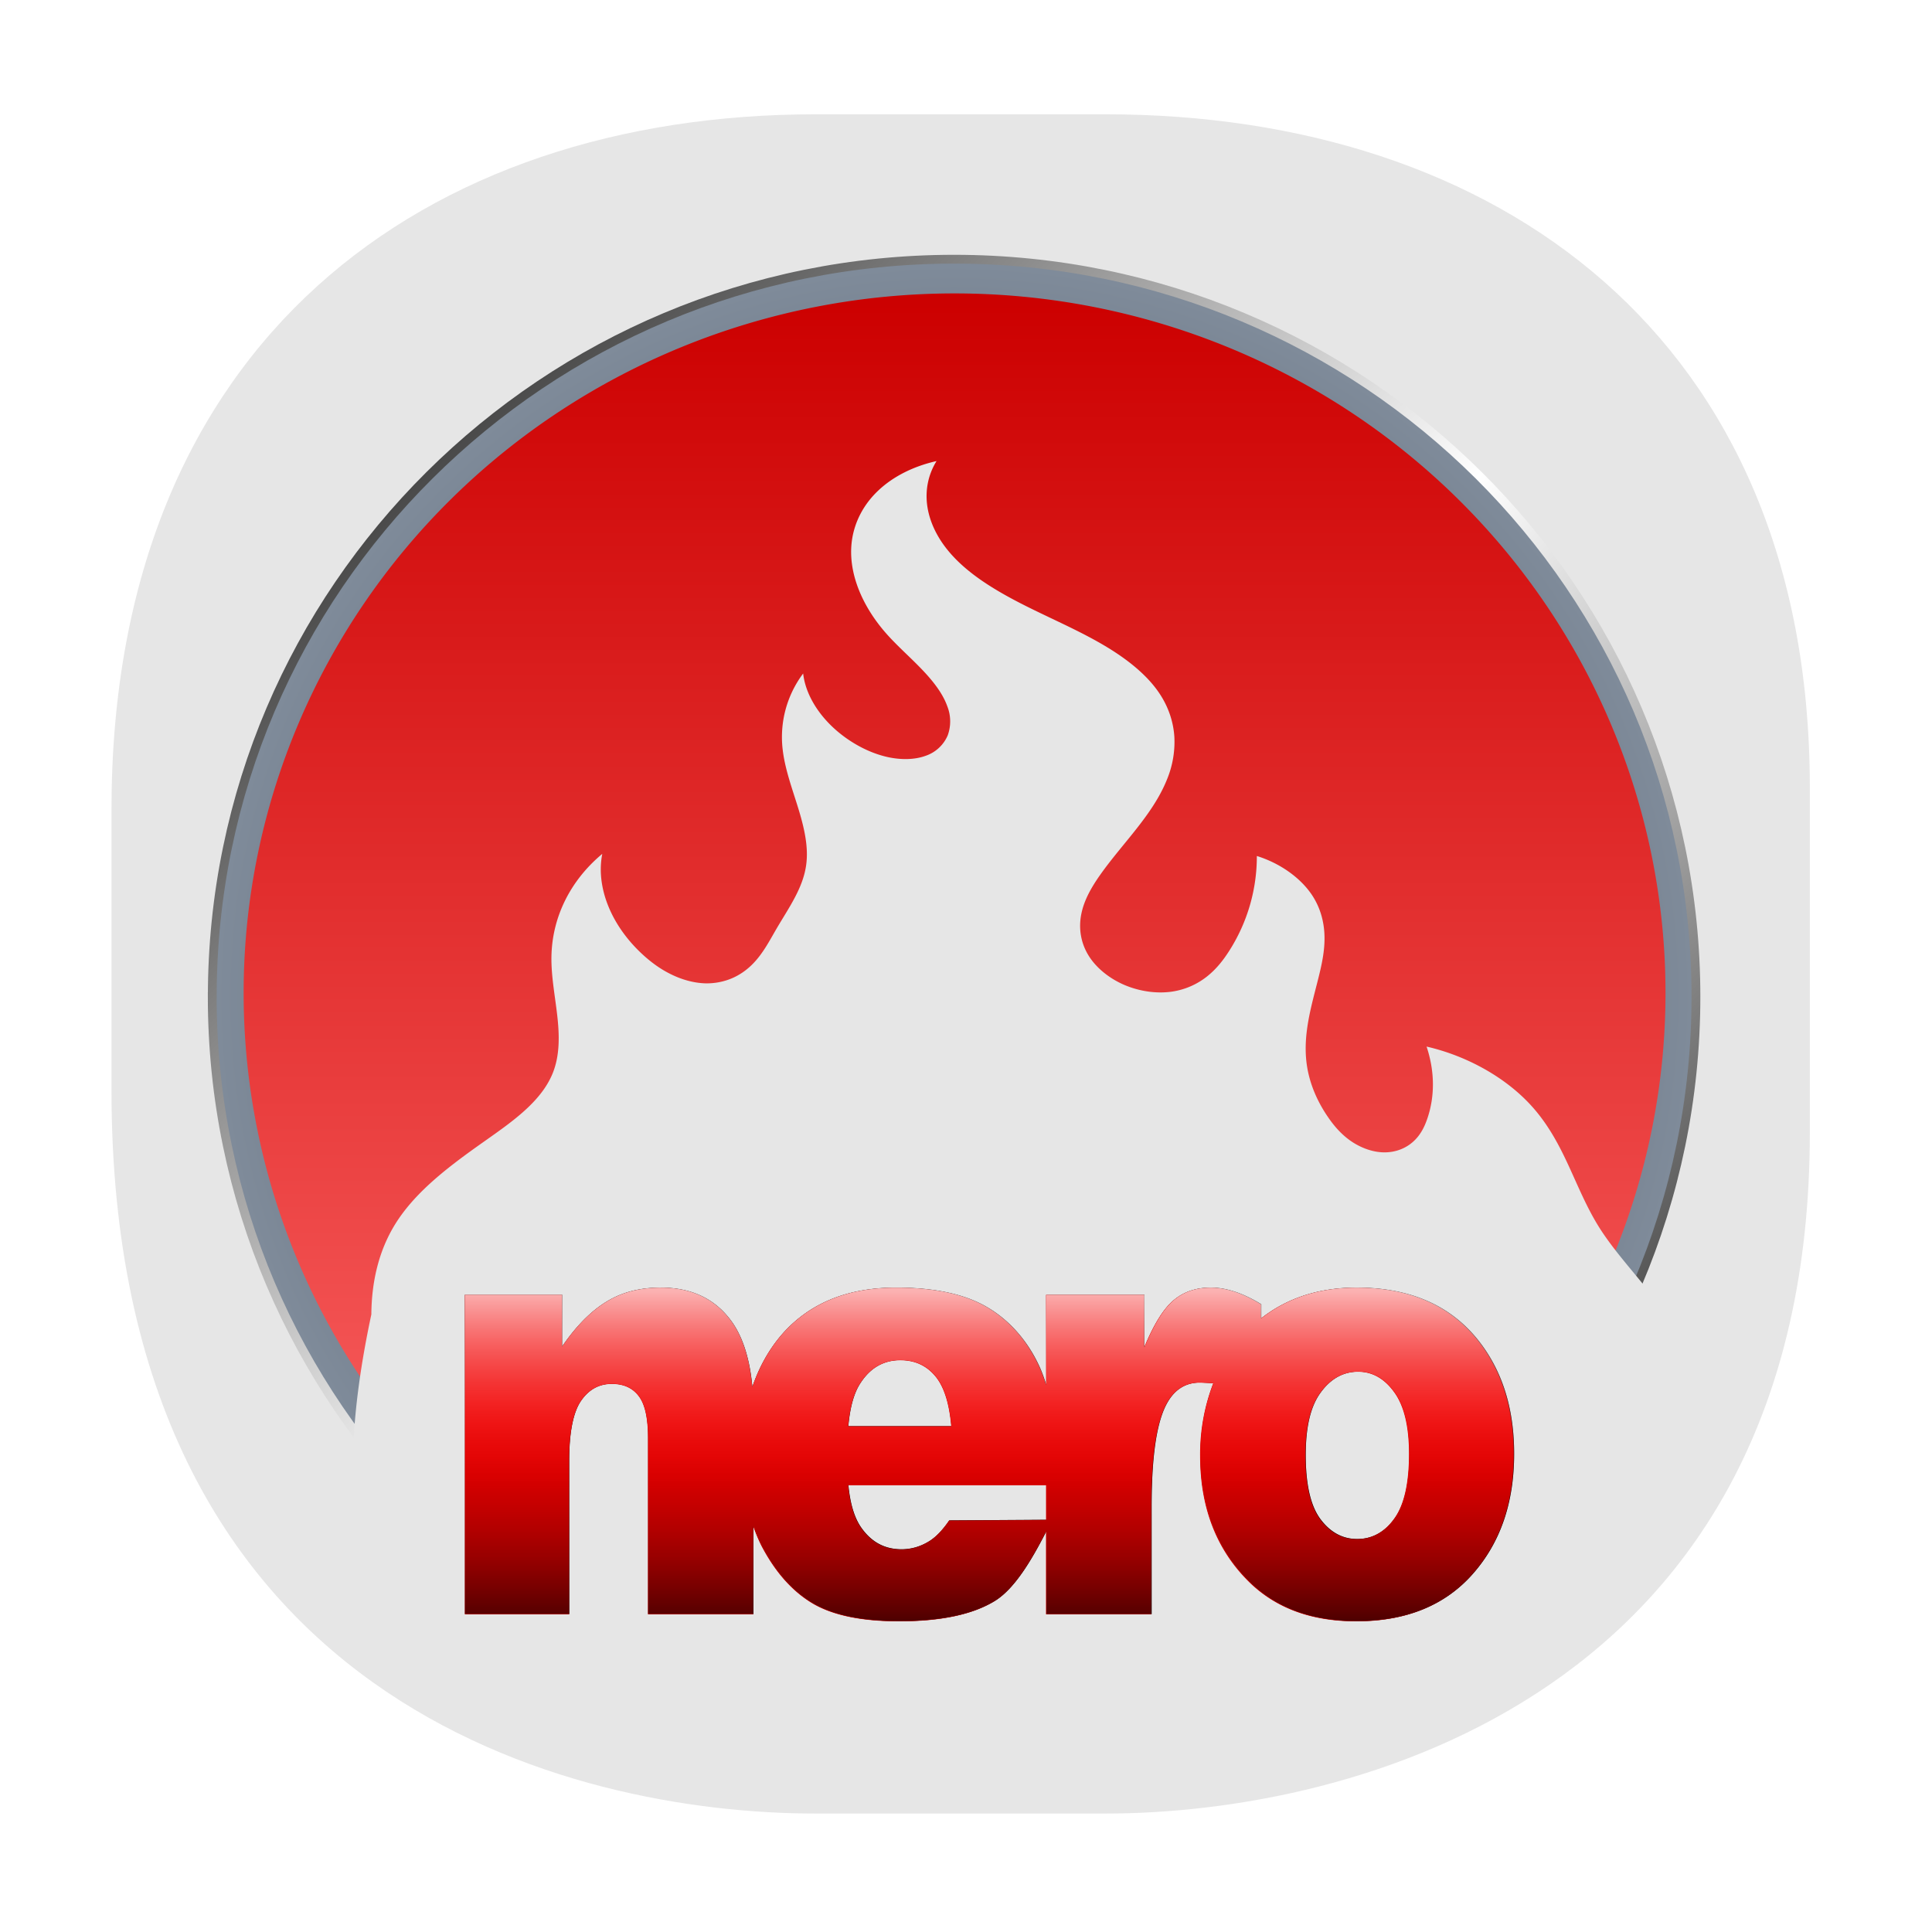 <svg xmlns="http://www.w3.org/2000/svg" height="48" width="48"><linearGradient id="e" gradientUnits="userSpaceOnUse" x1="49.166" x2="49.166" y1="82.516" y2="70.523"><stop offset="0" stop-opacity=".698"/><stop offset="1" stop-color="#f20000" stop-opacity="0"/></linearGradient><linearGradient id="f" gradientUnits="userSpaceOnUse" x1="47.425" x2="47.425" y1="66.305" y2="76.071"><stop offset="0" stop-color="#fff" stop-opacity=".698"/><stop offset="1" stop-color="#f20000" stop-opacity="0"/></linearGradient><filter id="d" color-interpolation-filters="sRGB" height="1.281" width="1.076" x="-.038" y="-.14"><feGaussianBlur stdDeviation=".95"/></filter><linearGradient id="b" gradientTransform="matrix(0 -.436 .439 0 2.64 45.705)" gradientUnits="userSpaceOnUse" x1="6" x2="90" y1="90" y2="6"><stop offset="0"/><stop offset=".5" stop-color="#fff"/><stop offset="1"/></linearGradient><radialGradient id="a" cx="48" cy="48" gradientTransform="matrix(0 -.436 .439 0 2.64 45.705)" gradientUnits="userSpaceOnUse" r="42.25" spreadMethod="pad"><stop offset="0" stop-color="#2f3943"/><stop offset="1" stop-color="#808c9b"/></radialGradient><linearGradient id="c" gradientTransform="matrix(0 -.977 1.015 0 -.123 48.23)" gradientUnits="userSpaceOnUse" x1="6.323" x2="41.898" y1="23.495" y2="23.495"><stop offset="0" stop-color="#ff6c6c"/><stop offset="1" stop-color="#c00"/></linearGradient><path d="M44.965 19.574v8.557c0 14.009-11.384 16.926-17.492 16.926h-7.21c-6.032 0-17.493-2.723-17.493-17.965v-6.98C2.77 8.464 10.572 2.84 20.263 2.84h7.21c9.69 0 17.492 5.51 17.492 16.733z" fill="#e6e6e6"/><path d="M5.273 24.764c0 10.12 8.252 18.324 18.43 18.324s18.432-8.204 18.432-18.324c0-10.12-8.252-18.324-18.431-18.324s-18.43 8.204-18.43 18.324zm13.165 0c0-2.892 2.358-5.236 5.266-5.236s5.266 2.344 5.266 5.236-2.358 5.235-5.266 5.235-5.266-2.344-5.266-5.235z" fill="url(#a)" fill-rule="evenodd" stroke="url(#b)" stroke-width=".219"/><path d="M23.716 42.05a17.663 17.38 0 1 1 0-34.76 17.663 17.38 0 1 1 0 34.76z" fill="url(#c)" fill-rule="evenodd"/><path d="M15.488 42.044c-3.222-.352-2.29.263-4.605-.611-.213-.807-3.245-1.338-1.657-8.777.006-.795.177-1.574.596-2.248.513-.825 1.373-1.46 2.235-2.068.686-.484 1.406-.986 1.683-1.697.17-.437.16-.925.105-1.408-.054-.483-.15-.97-.145-1.446.01-.985.46-1.906 1.263-2.575-.16.819.21 1.756.974 2.473.208.195.444.375.716.51.271.137.58.227.879.234.237.004.462-.044.655-.127.194-.083.356-.2.492-.333.271-.266.435-.593.619-.907.294-.503.65-.994.73-1.567.066-.462-.053-.952-.2-1.43-.148-.48-.326-.96-.382-1.44a2.63 2.63 0 0 1 .508-1.894c.071.623.526 1.264 1.2 1.693.273.174.583.314.908.385.325.07.666.067.94-.035a.914.914 0 0 0 .545-.509 1.021 1.021 0 0 0-.012-.721c-.119-.334-.372-.647-.652-.937-.28-.29-.592-.563-.856-.86-.624-.704-.965-1.545-.863-2.31.064-.473.293-.91.66-1.255.367-.346.87-.6 1.444-.729-.2.323-.282.7-.234 1.085.048.385.225.776.51 1.126.542.67 1.424 1.144 2.291 1.56.56.27 1.131.528 1.655.844.524.316 1.005.697 1.308 1.146.237.35.357.73.379 1.098a2.44 2.44 0 0 1-.187 1.06c-.352.874-1.1 1.574-1.656 2.361-.211.3-.397.617-.468.968-.072.35-.023.74.212 1.088.194.287.512.537.882.69.37.153.789.21 1.16.155.344-.051.64-.194.873-.38s.407-.411.556-.647a4.355 4.355 0 0 0 .677-2.342c.574.178 1.084.54 1.37.97.219.33.305.692.311 1.038.006.346-.066.68-.148 1.009-.18.724-.409 1.452-.284 2.222.07.43.25.862.53 1.264.143.207.316.408.543.569.227.16.515.278.798.29.152.007.3-.017.428-.064a1.02 1.02 0 0 0 .332-.197c.184-.163.289-.375.361-.593.186-.555.177-1.17-.024-1.773 1.029.237 1.996.788 2.628 1.498.41.46.678.976.913 1.488.236.512.446 1.03.76 1.526.592.93 1.542 1.763 1.955 2.73.243.57.284 1.156.22 1.714-.146 1.281-1.69 4.45-2.601 5.435-1.785 1.927-1.403 1.4-3.232 2.109-1.828.709-2.737-.515-4.907-.142-1.371.236-2.096.759-3.752.705-1.512.378-3.297.98-4.746.544-2.125.262-3.025.2-4.03-.66" fill="#e6e6e6"/><path d="M31.39 66.125c-1.22 0-2.244.238-3.093.688-.85.439-1.701 1.152-2.531 2.187v-2.531h-5.532V82.03h5.938v-7.469c0-1.416.238-2.39.687-2.937.45-.547 1.028-.812 1.75-.813.655 0 1.17.184 1.532.594.36.4.53 1.086.53 2.063v8.562h6v-4.28c.146.345.308.683.5 1 .782 1.26 1.757 2.195 2.938 2.781 1.182.576 2.815.844 4.875.844 2.373 0 4.2-.326 5.47-1 1.118-.602 2.075-1.985 2.905-3.375v4.031h6v-5.219c0-2.49.291-4.185.907-5.093.43-.645 1.062-.969 1.843-.969.099 0 .509.015.782.031-.483 1.05-.75 2.228-.75 3.531 0 2.55.949 4.616 2.843 6.188 1.543 1.27 3.563 1.875 6.063 1.875 2.803 0 5.012-.758 6.594-2.281 1.591-1.533 2.375-3.483 2.375-5.875 0-2.13-.627-3.92-1.907-5.375-1.591-1.807-3.947-2.719-7.062-2.719-2.171 0-3.98.52-5.438 1.5v-.688c-1.045-.546-1.996-.812-2.875-.812-.84 0-1.548.205-2.125.625-.566.41-1.119 1.178-1.656 2.281V66.47H53.36v4.406a7.126 7.126 0 0 0-.343-.813 6.827 6.827 0 0 0-2.938-2.937c-1.289-.674-3.055-1-5.281-1-2.744 0-4.906.746-6.469 2.25a7.417 7.417 0 0 0-1.719 2.594c-.153-1.452-.6-2.6-1.343-3.375-.928-.987-2.225-1.469-3.875-1.469zm13.657 3.531c.82 0 1.47.252 1.969.75.507.498.82 1.317.937 2.469h-5.875c.098-.928.326-1.625.688-2.094.566-.752 1.334-1.125 2.28-1.125zm26.094.563c.82 0 1.505.336 2.062 1 .557.654.844 1.652.844 3 0 1.445-.287 2.502-.844 3.156-.547.654-1.266 1-2.125 1-.85 0-1.558-.336-2.125-1-.557-.664-.812-1.707-.812-3.094 0-1.367.277-2.367.843-3.031.567-.674 1.287-1.031 2.157-1.031zM42.078 75.75H53.36v1.688l-5.53.03c-.372.47-.741.784-1.063.97a3.336 3.336 0 0 1-1.657.437c-.927 0-1.673-.326-2.25-1-.41-.469-.673-1.168-.78-2.125z" filter="url(#d)" transform="matrix(.436 0 0 .51 2.731 -1.735)"/><path d="M16.414 31.993c-.533 0-.979.122-1.349.351-.37.224-.741.588-1.103 1.116v-1.291H11.55v7.938h2.588v-3.81c0-.722.104-1.22.3-1.498.195-.28.447-.415.762-.415.285 0 .51.094.668.303.157.204.231.554.231 1.052v4.368h2.616v-2.184c.063.176.133.348.217.51.341.643.766 1.12 1.28 1.419.516.294 1.228.43 2.126.43 1.034 0 1.83-.166 2.383-.51.488-.307.905-1.013 1.267-1.722v2.057h2.615v-2.662c0-1.27.127-2.135.395-2.598.188-.33.463-.495.804-.495.043 0 .221.008.34.016a4.89 4.89 0 0 0-.326 1.802c0 1.3.413 2.354 1.239 3.156.673.647 1.553.956 2.642.956 1.222 0 2.185-.387 2.875-1.164.693-.782 1.035-1.776 1.035-2.996 0-1.086-.274-2-.831-2.742-.694-.921-1.72-1.387-3.079-1.387-.946 0-1.734.266-2.37.765v-.35c-.455-.28-.87-.415-1.253-.415-.366 0-.675.105-.926.32-.247.208-.488.6-.722 1.163v-1.307H25.99v2.247a3.994 3.994 0 0 0-.15-.414c-.293-.653-.718-1.155-1.28-1.499-.562-.343-1.332-.51-2.302-.51-1.196 0-2.139.38-2.82 1.148-.334.379-.58.83-.749 1.323-.067-.74-.261-1.326-.585-1.721-.405-.504-.97-.75-1.69-.75zm5.952 1.802c.357 0 .64.128.858.382.221.254.358.672.409 1.26h-2.561c.043-.474.142-.83.3-1.069.246-.383.581-.573.994-.573zm11.373.286c.358 0 .657.172.9.51.242.334.367.843.367 1.53 0 .738-.125 1.277-.368 1.61-.238.334-.551.51-.926.51-.37 0-.68-.17-.926-.51-.243-.338-.354-.87-.354-1.577 0-.698.12-1.208.368-1.547.246-.343.56-.526.94-.526zm-12.667 2.822h4.917v.86l-2.41.016c-.163.24-.323.4-.464.495-.23.149-.466.223-.722.223-.404 0-.73-.167-.98-.51-.18-.24-.294-.596-.341-1.084z" fill="#f20000"/><path d="M31.39 66.125c-1.22 0-2.244.238-3.093.688-.85.439-1.701 1.152-2.531 2.187v-2.531h-5.532V82.03h5.938v-7.469c0-1.416.238-2.39.687-2.937.45-.547 1.028-.812 1.75-.813.655 0 1.17.184 1.532.594.36.4.53 1.086.53 2.063v8.562h6v-4.28c.146.345.308.683.5 1 .782 1.26 1.757 2.195 2.938 2.781 1.182.576 2.815.844 4.875.844 2.373 0 4.2-.326 5.47-1 1.118-.602 2.075-1.985 2.905-3.375v4.031h6v-5.219c0-2.49.291-4.185.907-5.093.43-.645 1.062-.969 1.843-.969.099 0 .509.015.782.031-.483 1.05-.75 2.228-.75 3.531 0 2.55.949 4.616 2.843 6.188 1.543 1.27 3.563 1.875 6.063 1.875 2.803 0 5.012-.758 6.594-2.281 1.591-1.533 2.375-3.483 2.375-5.875 0-2.13-.627-3.92-1.907-5.375-1.591-1.807-3.947-2.719-7.062-2.719-2.171 0-3.98.52-5.438 1.5v-.688c-1.045-.546-1.996-.812-2.875-.812-.84 0-1.548.205-2.125.625-.566.41-1.119 1.178-1.656 2.281V66.47H53.36v4.406a7.126 7.126 0 0 0-.343-.813 6.827 6.827 0 0 0-2.938-2.937c-1.289-.674-3.055-1-5.281-1-2.744 0-4.906.746-6.469 2.25a7.417 7.417 0 0 0-1.719 2.594c-.153-1.452-.6-2.6-1.343-3.375-.928-.987-2.225-1.469-3.875-1.469zm13.657 3.531c.82 0 1.47.252 1.969.75.507.498.82 1.317.937 2.469h-5.875c.098-.928.326-1.625.688-2.094.566-.752 1.334-1.125 2.28-1.125zm26.094.563c.82 0 1.505.336 2.062 1 .557.654.844 1.652.844 3 0 1.445-.287 2.502-.844 3.156-.547.654-1.266 1-2.125 1-.85 0-1.558-.336-2.125-1-.557-.664-.812-1.707-.812-3.094 0-1.367.277-2.367.843-3.031.567-.674 1.287-1.031 2.157-1.031zM42.078 75.75H53.36v1.688l-5.53.03c-.372.47-.741.784-1.063.97a3.336 3.336 0 0 1-1.657.437c-.927 0-1.673-.326-2.25-1-.41-.469-.673-1.168-.78-2.125z" fill="url(#e)" transform="matrix(.436 0 0 .51 2.731 -1.735)"/><path d="M31.39 66.125c-1.22 0-2.244.238-3.093.688-.85.439-1.701 1.152-2.531 2.187v-2.531h-5.532V82.03h5.938v-7.469c0-1.416.238-2.39.687-2.937.45-.547 1.028-.812 1.75-.813.655 0 1.17.184 1.532.594.36.4.53 1.086.53 2.063v8.562h6v-4.28c.146.345.308.683.5 1 .782 1.26 1.757 2.195 2.938 2.781 1.182.576 2.815.844 4.875.844 2.373 0 4.2-.326 5.47-1 1.118-.602 2.075-1.985 2.905-3.375v4.031h6v-5.219c0-2.49.291-4.185.907-5.093.43-.645 1.062-.969 1.843-.969.099 0 .509.015.782.031-.483 1.05-.75 2.228-.75 3.531 0 2.55.949 4.616 2.843 6.188 1.543 1.27 3.563 1.875 6.063 1.875 2.803 0 5.012-.758 6.594-2.281 1.591-1.533 2.375-3.483 2.375-5.875 0-2.13-.627-3.92-1.907-5.375-1.591-1.807-3.947-2.719-7.062-2.719-2.171 0-3.98.52-5.438 1.5v-.688c-1.045-.546-1.996-.812-2.875-.812-.84 0-1.548.205-2.125.625-.566.41-1.119 1.178-1.656 2.281V66.47H53.36v4.406a7.126 7.126 0 0 0-.343-.813 6.827 6.827 0 0 0-2.938-2.937c-1.289-.674-3.055-1-5.281-1-2.744 0-4.906.746-6.469 2.25a7.417 7.417 0 0 0-1.719 2.594c-.153-1.452-.6-2.6-1.343-3.375-.928-.987-2.225-1.469-3.875-1.469zm13.657 3.531c.82 0 1.47.252 1.969.75.507.498.82 1.317.937 2.469h-5.875c.098-.928.326-1.625.688-2.094.566-.752 1.334-1.125 2.28-1.125zm26.094.563c.82 0 1.505.336 2.062 1 .557.654.844 1.652.844 3 0 1.445-.287 2.502-.844 3.156-.547.654-1.266 1-2.125 1-.85 0-1.558-.336-2.125-1-.557-.664-.812-1.707-.812-3.094 0-1.367.277-2.367.843-3.031.567-.674 1.287-1.031 2.157-1.031zM42.078 75.75H53.36v1.688l-5.53.03c-.372.47-.741.784-1.063.97a3.336 3.336 0 0 1-1.657.437c-.927 0-1.673-.326-2.25-1-.41-.469-.673-1.168-.78-2.125z" fill="url(#f)" transform="matrix(.436 0 0 .51 2.731 -1.735)"/></svg>